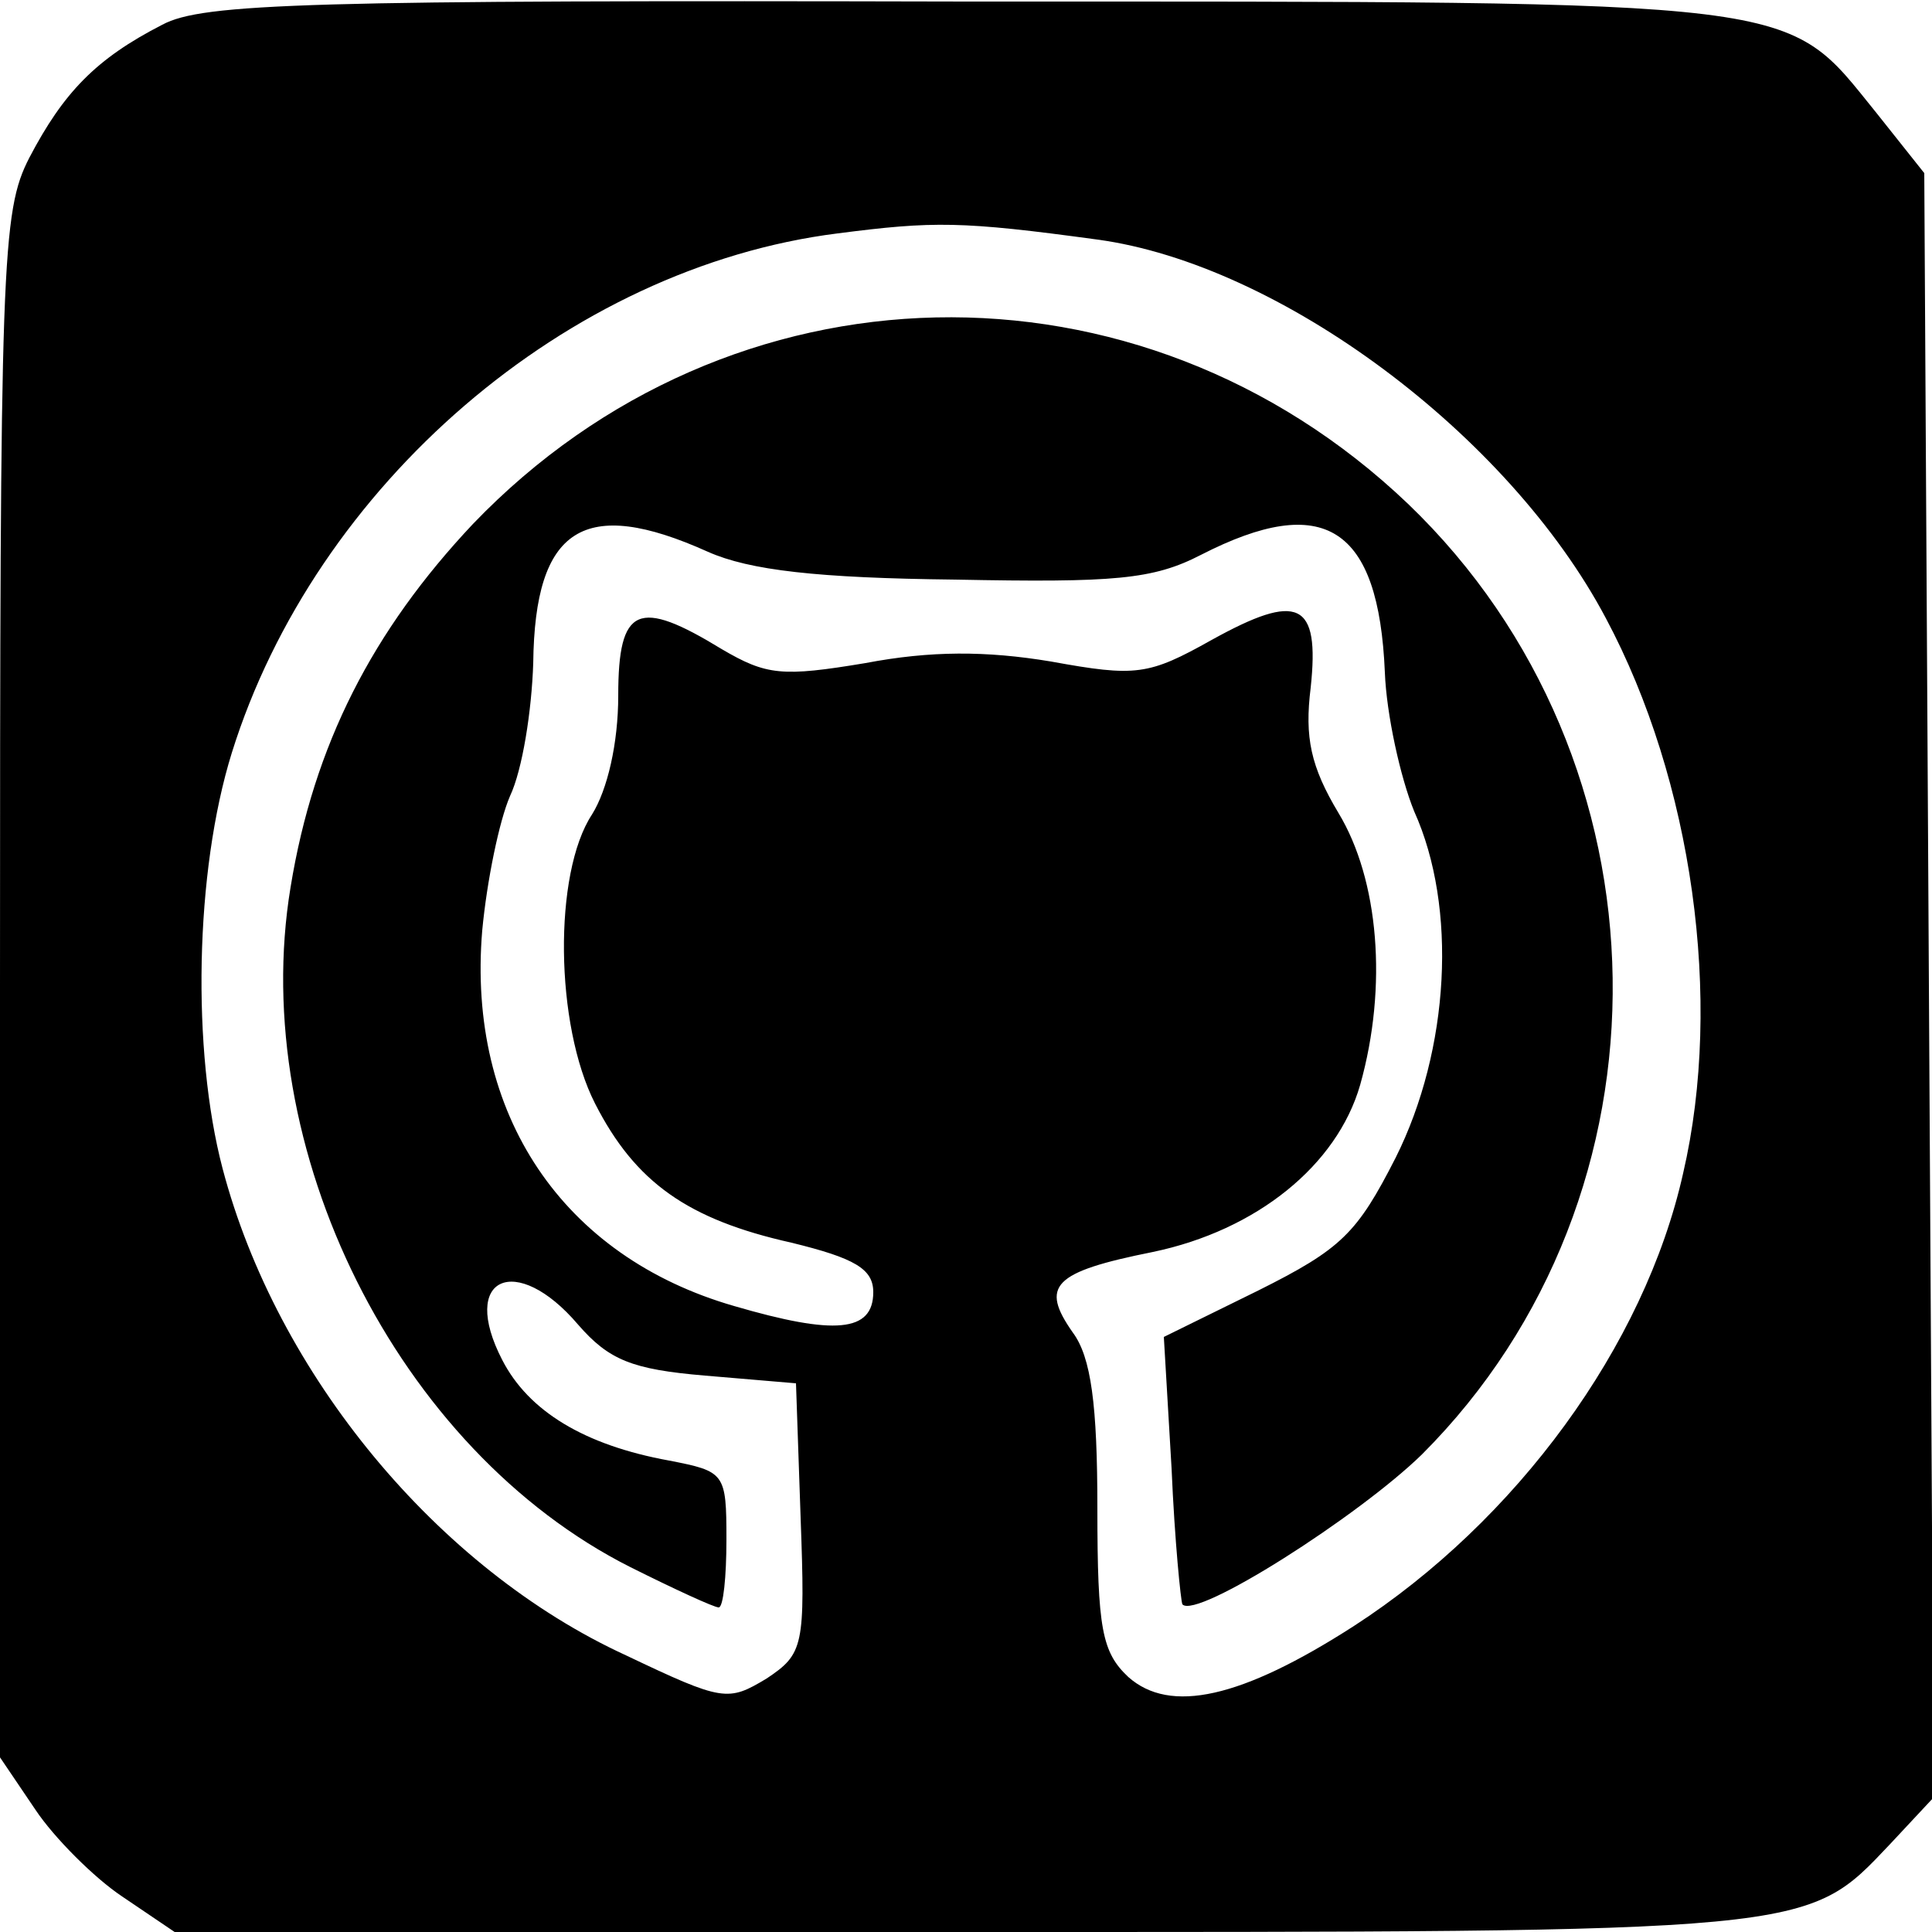 <?xml version="1.0" standalone="no"?>
<!DOCTYPE svg PUBLIC "-//W3C//DTD SVG 20010904//EN"
 "http://www.w3.org/TR/2001/REC-SVG-20010904/DTD/svg10.dtd">
<svg version="1.0" xmlns="http://www.w3.org/2000/svg"
 width="125pt" height="125pt" viewBox="0 0 125 125"
 preserveAspectRatio="xMidYMid meet">

<g transform="translate(0,125) scale(0.1,-0.1)"
fill="current" stroke="none">
<path d="M105 1234 c-43 -22 -64 -44 -86 -86 -18 -35 -19 -66 -19 -536 l0
-499 23 -34 c12 -18 38 -44 56 -56 l34 -23 509 0 c554 0 546 -1 601 57 l28 30
-3 525 -3 526 -31 39 c-60 74 -40 72 -589 72 -425 1 -494 -1 -520 -15z m605
-139 c118 -16 266 -126 329 -245 56 -105 76 -247 50 -359 -25 -112 -108 -225
-213 -293 -73 -47 -119 -57 -146 -33 -17 16 -20 31 -20 109 0 67 -4 98 -16
114 -21 30 -13 39 52 52 67 14 119 56 134 108 18 64 12 133 -14 176 -18 30
-22 49 -18 81 6 56 -8 62 -64 31 -41 -23 -49 -24 -104 -14 -42 7 -78 7 -120
-1 -54 -9 -64 -8 -93 9 -54 33 -67 28 -67 -30 0 -31 -7 -61 -17 -77 -25 -38
-24 -136 2 -187 26 -51 60 -75 127 -90 41 -10 53 -17 53 -32 0 -26 -25 -28
-90 -9 -111 32 -173 124 -163 243 3 32 11 71 18 87 8 17 14 55 15 86 1 88 33
108 113 72 27 -12 71 -17 160 -18 103 -2 128 0 159 16 80 41 115 18 119 -76 1
-27 10 -68 19 -90 28 -62 23 -154 -12 -224 -25 -49 -35 -59 -89 -86 l-61 -30
5 -85 c2 -47 6 -86 7 -88 9 -10 114 57 155 97 168 168 164 449 -9 615 -174
166 -439 160 -605 -13 -65 -69 -103 -143 -118 -235 -28 -169 69 -364 220 -440
28 -14 54 -26 57 -26 3 0 5 20 5 44 0 43 -1 44 -37 51 -55 10 -91 32 -108 65
-28 54 9 70 49 23 20 -23 35 -29 82 -33 l59 -5 3 -87 c3 -83 2 -88 -22 -104
-25 -15 -28 -15 -91 15 -122 56 -226 182 -261 315 -20 76 -18 192 6 269 54
173 217 314 392 336 62 8 80 8 168 -4z"/>
</g>
</svg>
